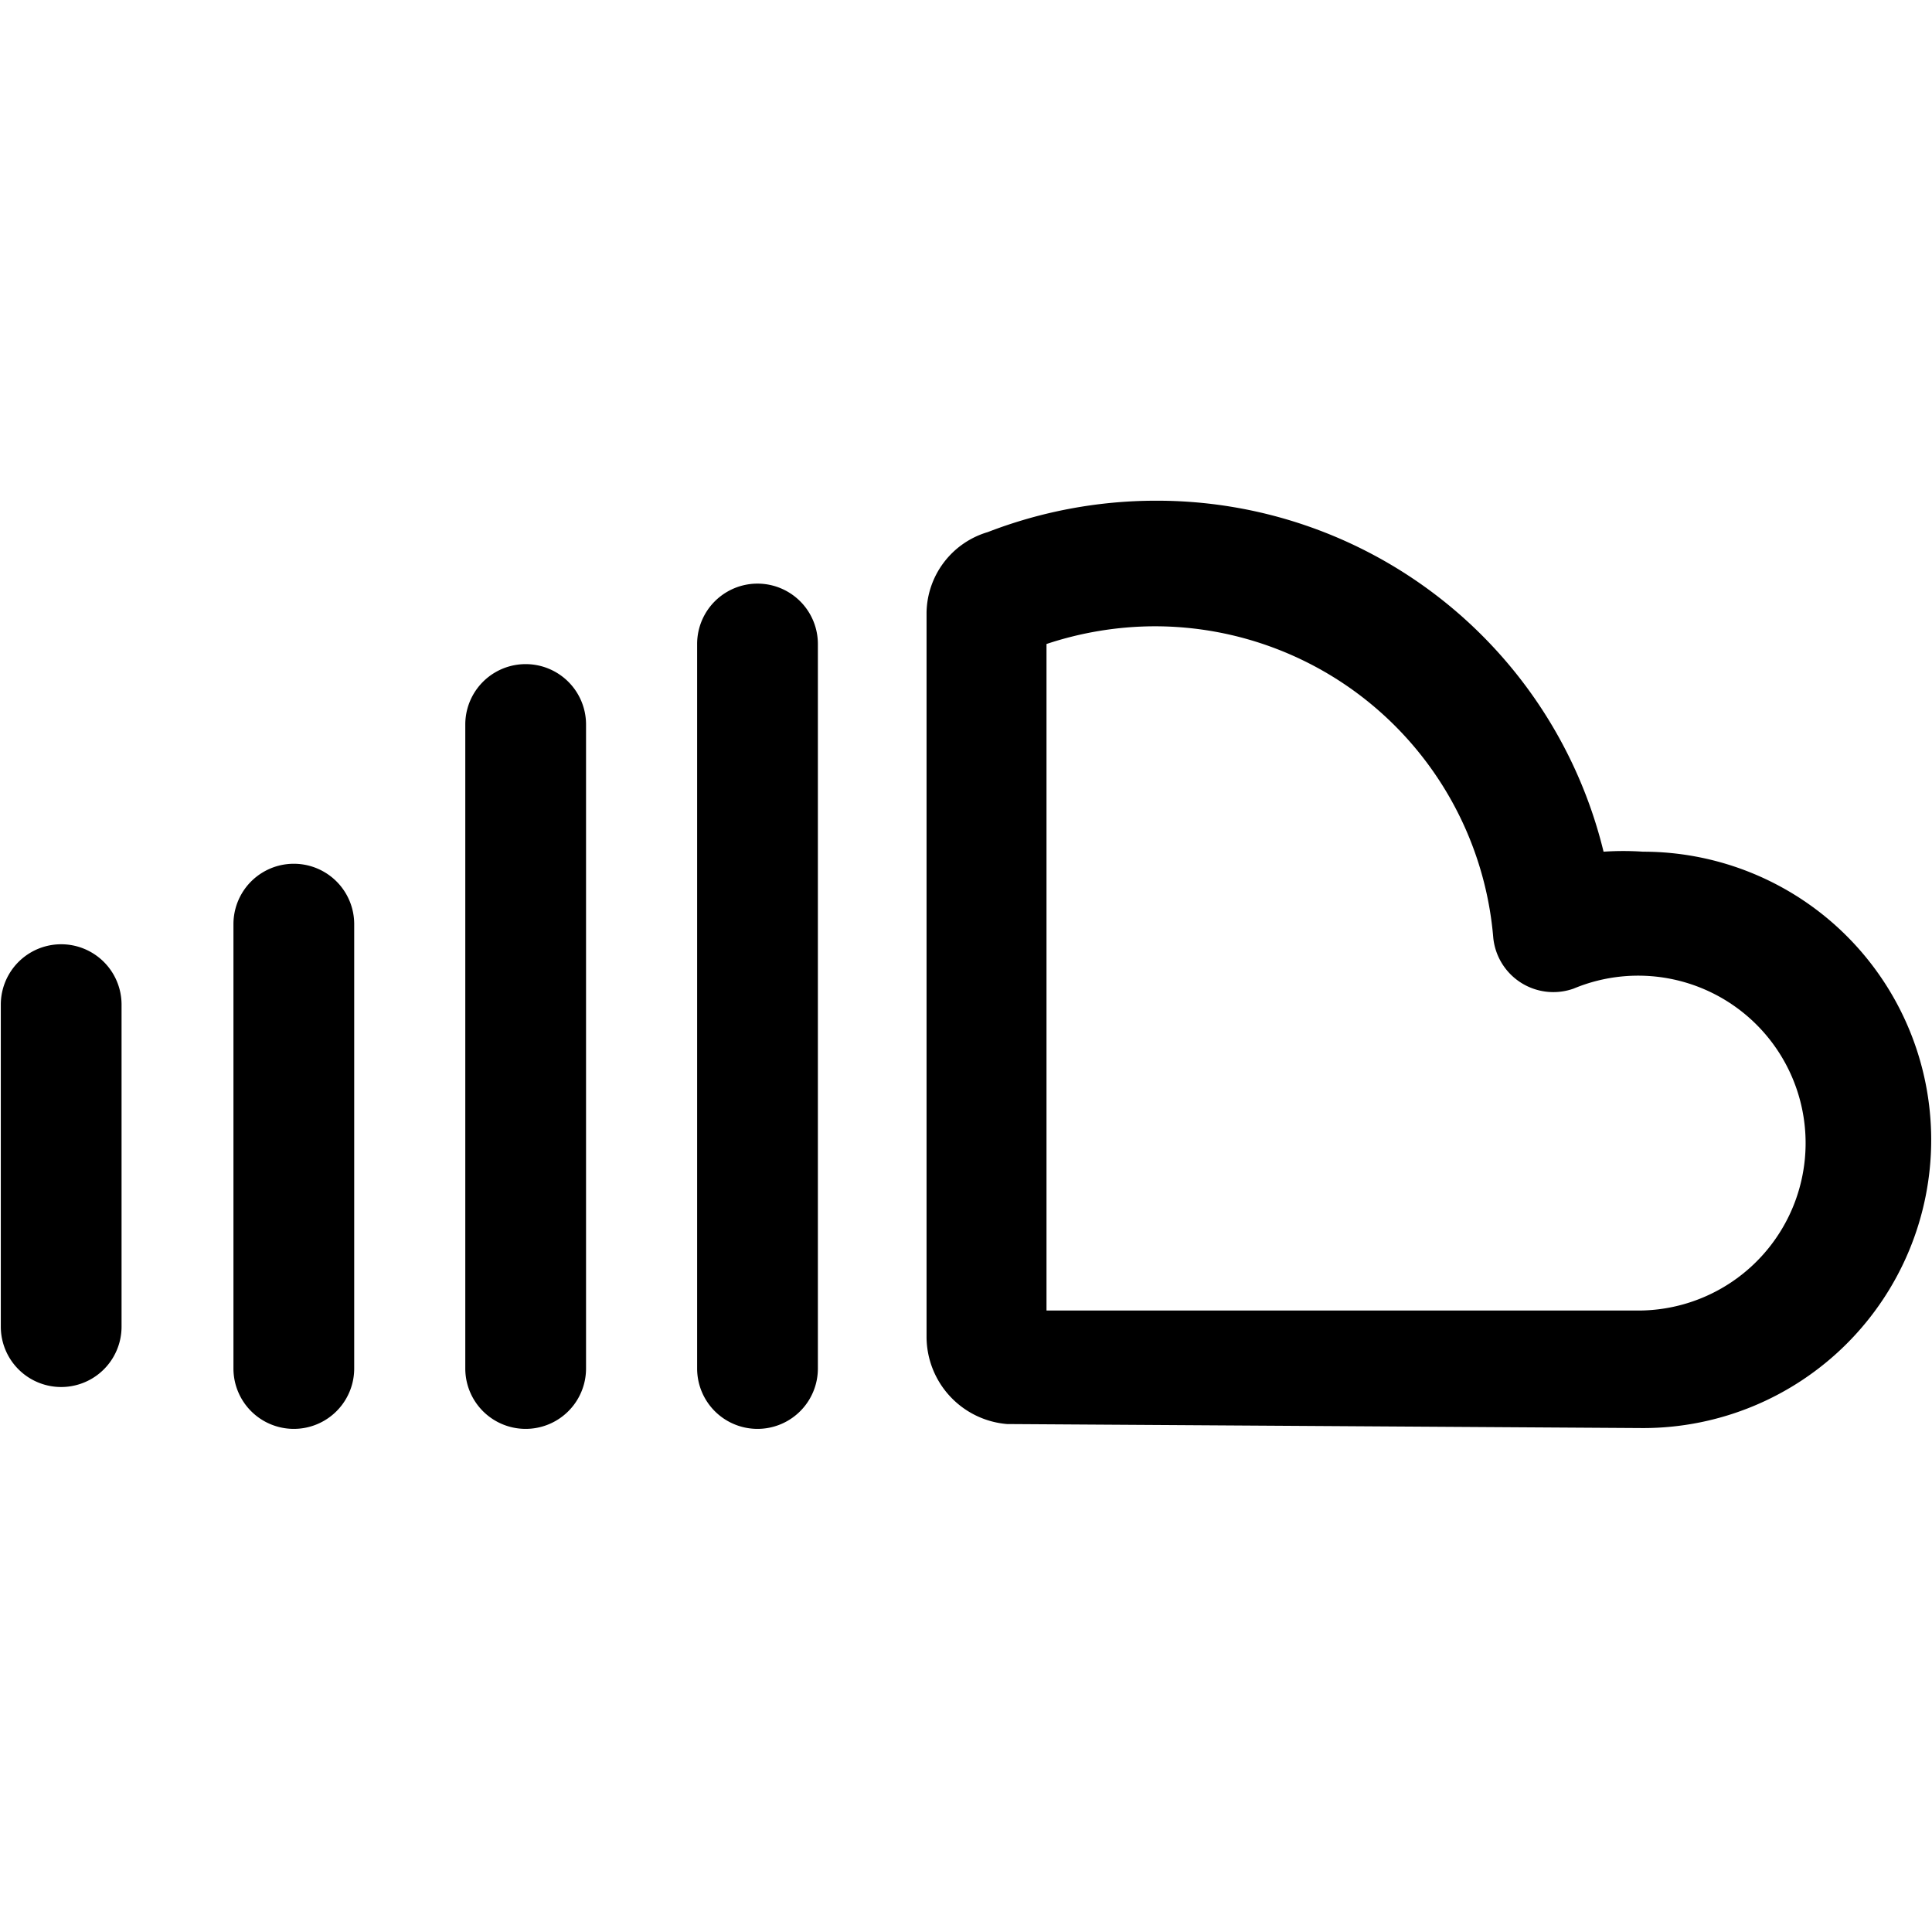 <svg id="Outline_Version" data-name="Outline Version" xmlns="http://www.w3.org/2000/svg" viewBox="0 0 24 24"><title>social-music-soundcloud</title><path d="M20.41,17.74a3.58,3.58,0,0,0,0-7.16,3.64,3.64,0,0,0-.49,0,5.71,5.71,0,0,0-5.58-4.36,5.8,5.8,0,0,0-2.07.39,1.06,1.06,0,0,0-.76,1v9a1.09,1.09,0,0,0,1,1.08ZM13,8a4.29,4.29,0,0,1,1.33-.22,4.22,4.22,0,0,1,4.22,3.87.75.75,0,0,0,1,.63,2.08,2.08,0,1,1,.81,4H13Z"/><path d="M10.16,17V8a.75.75,0,1,0-1.5,0v9a.75.75,0,1,0,1.5,0Z"/><path d="M7.28,17V9a.75.75,0,0,0-1.5,0v8a.75.75,0,0,0,1.5,0Z"/><path d="M4.4,17V11.48a.75.75,0,1,0-1.5,0V17a.75.75,0,0,0,1.5,0Z"/><path d="M1.51,16.48v-4a.75.75,0,0,0-1.5,0v4a.75.75,0,0,0,1.5,0Z"/></svg>